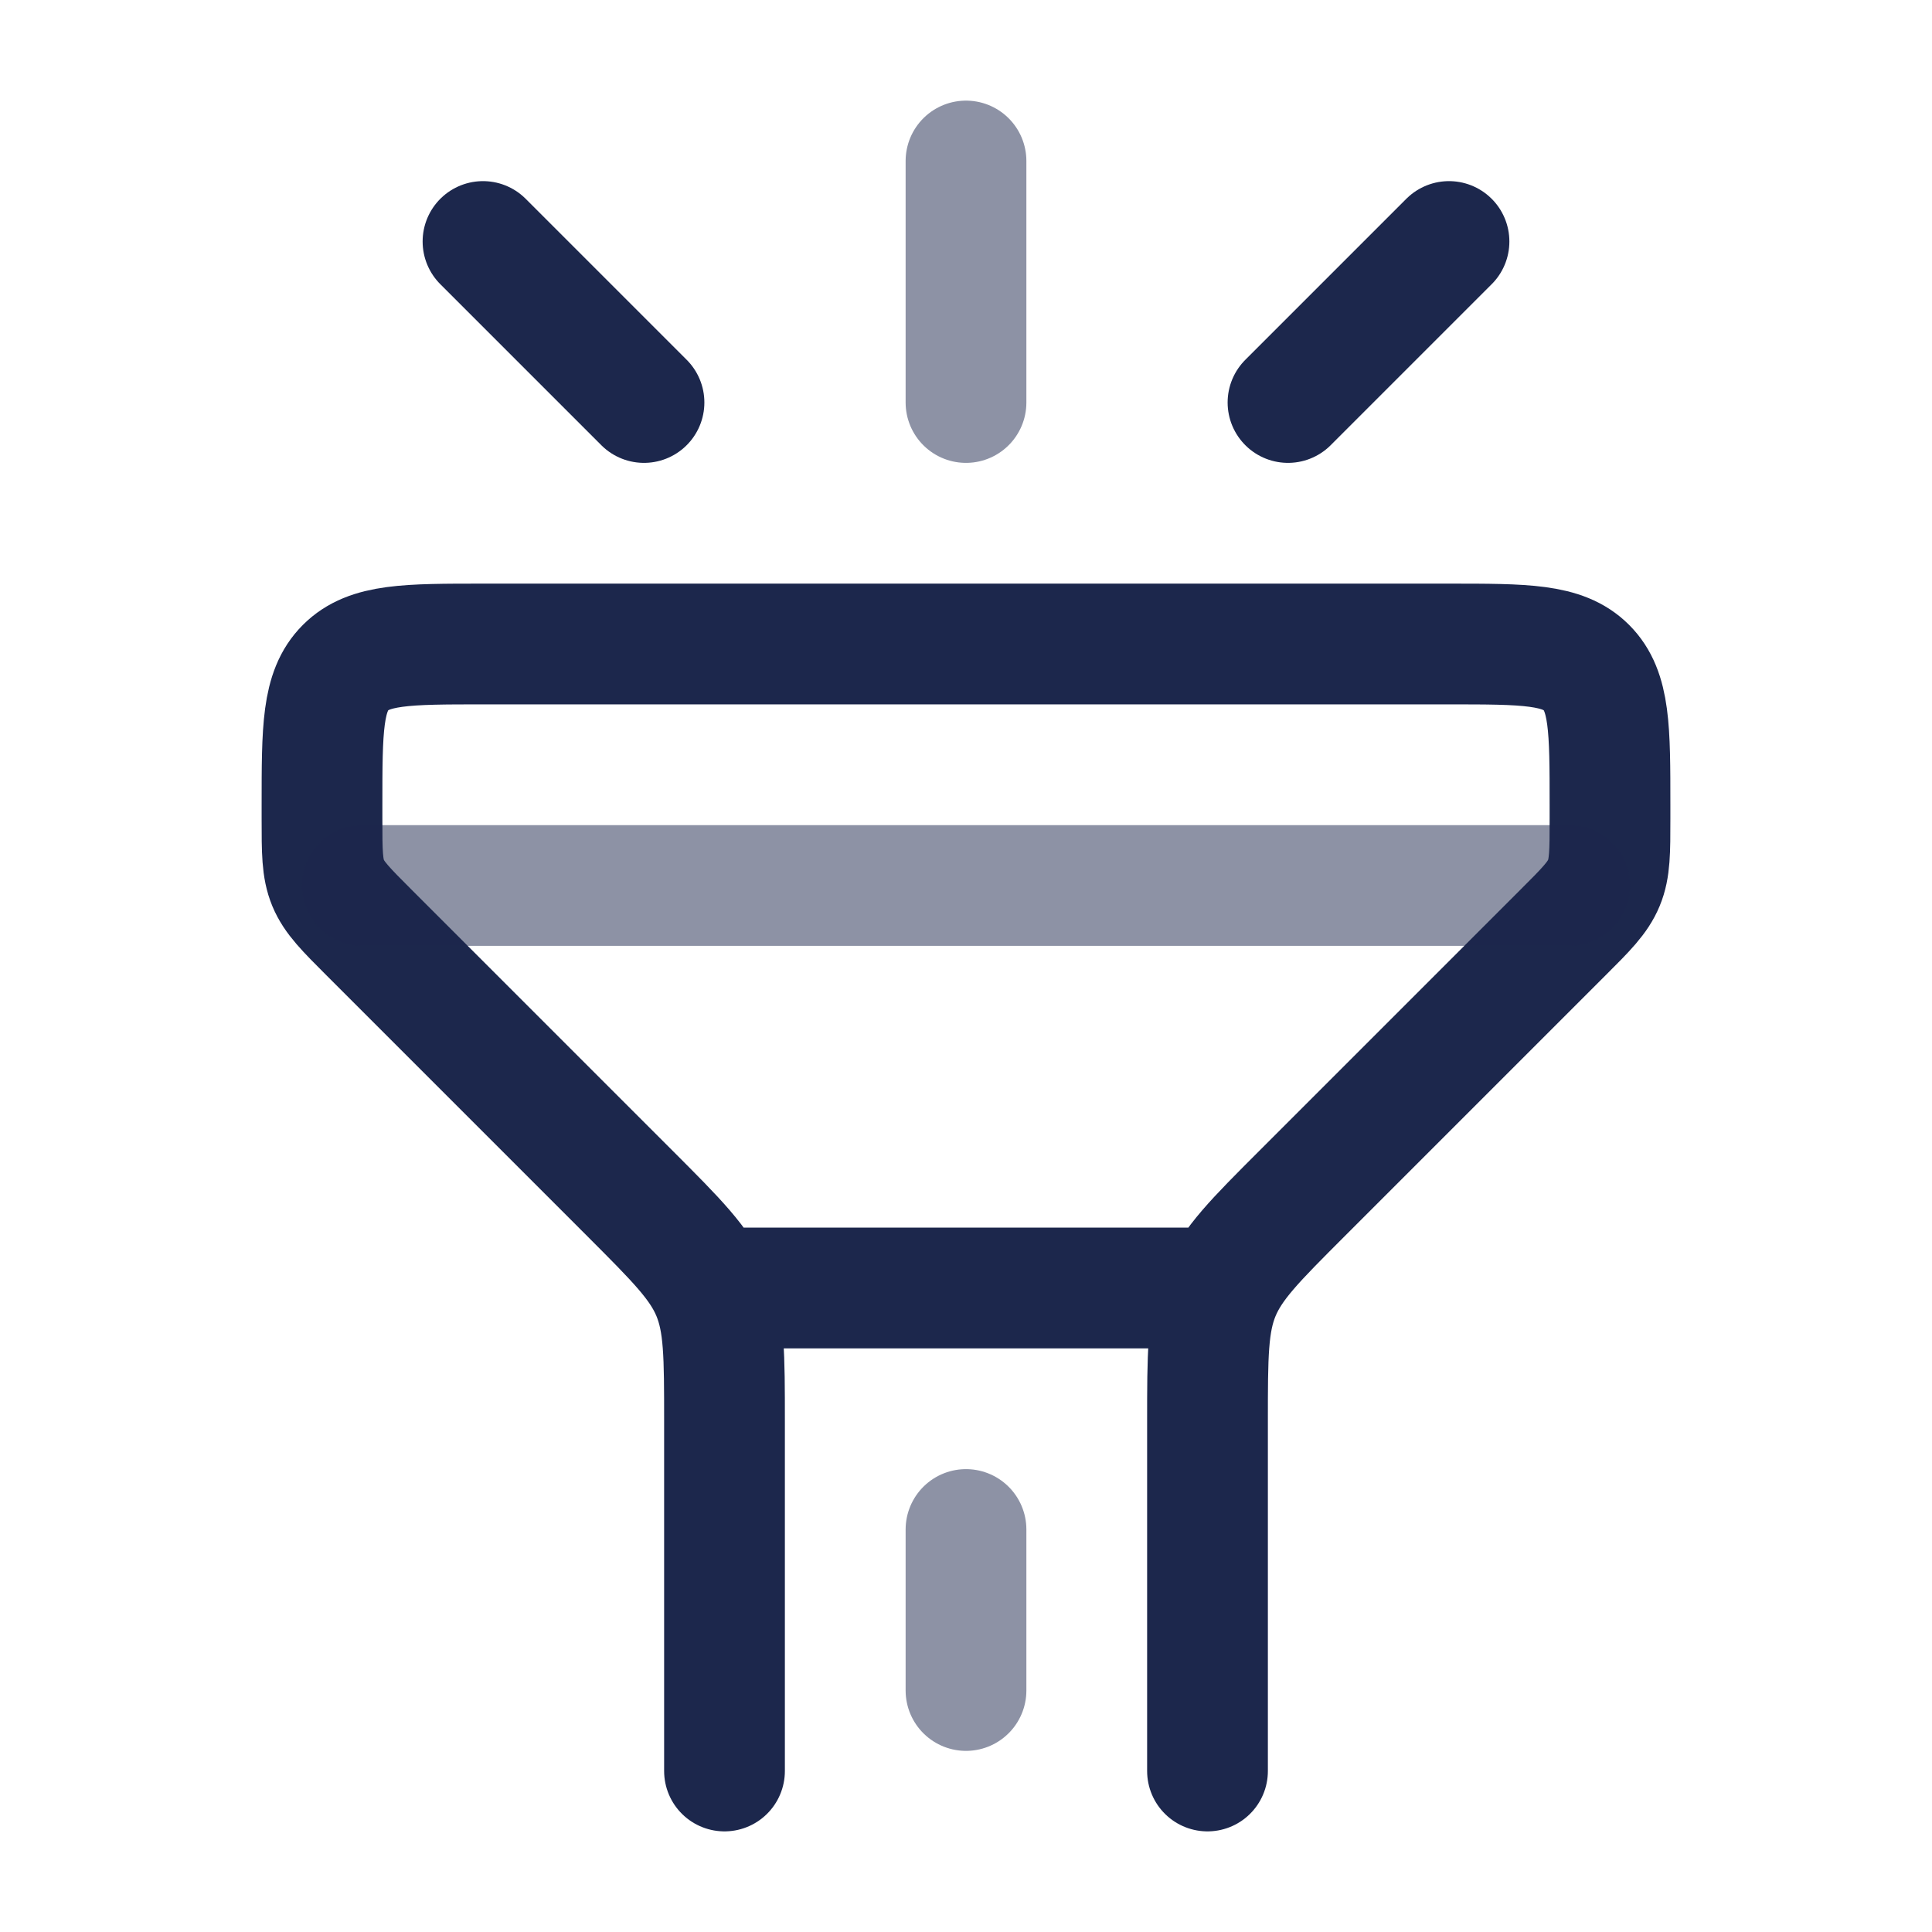 <svg xmlns="http://www.w3.org/2000/svg" width="24" height="24" fill="none">
  <g stroke="#1C274C" stroke-linecap="round" stroke-width="1.5">
    <path d="M9 22v-4.343c0-.818 0-1.226-.152-1.594-.152-.367-.442-.656-1.02-1.235l-3.242-3.242c-.29-.29-.434-.434-.51-.617C4 10.785 4 10.58 4 10.171V10c0-.943 0-1.414.293-1.707C4.586 8 5.057 8 6 8h12c.943 0 1.414 0 1.707.293C20 8.586 20 9.057 20 10v.172c0 .408 0 .613-.076.796-.076.184-.22.329-.51.618l-3.242 3.242c-.579.579-.867.867-1.02 1.235-.152.368-.152.776-.152 1.594V22m0-6H9"/>
    <path d="M4.5 11h15M12 5V2" opacity=".5"/>
    <path d="M8 5 6 3m10 2 2-2"/>
    <path d="M12 19v2" opacity=".5"/>
  </g>
</svg>
